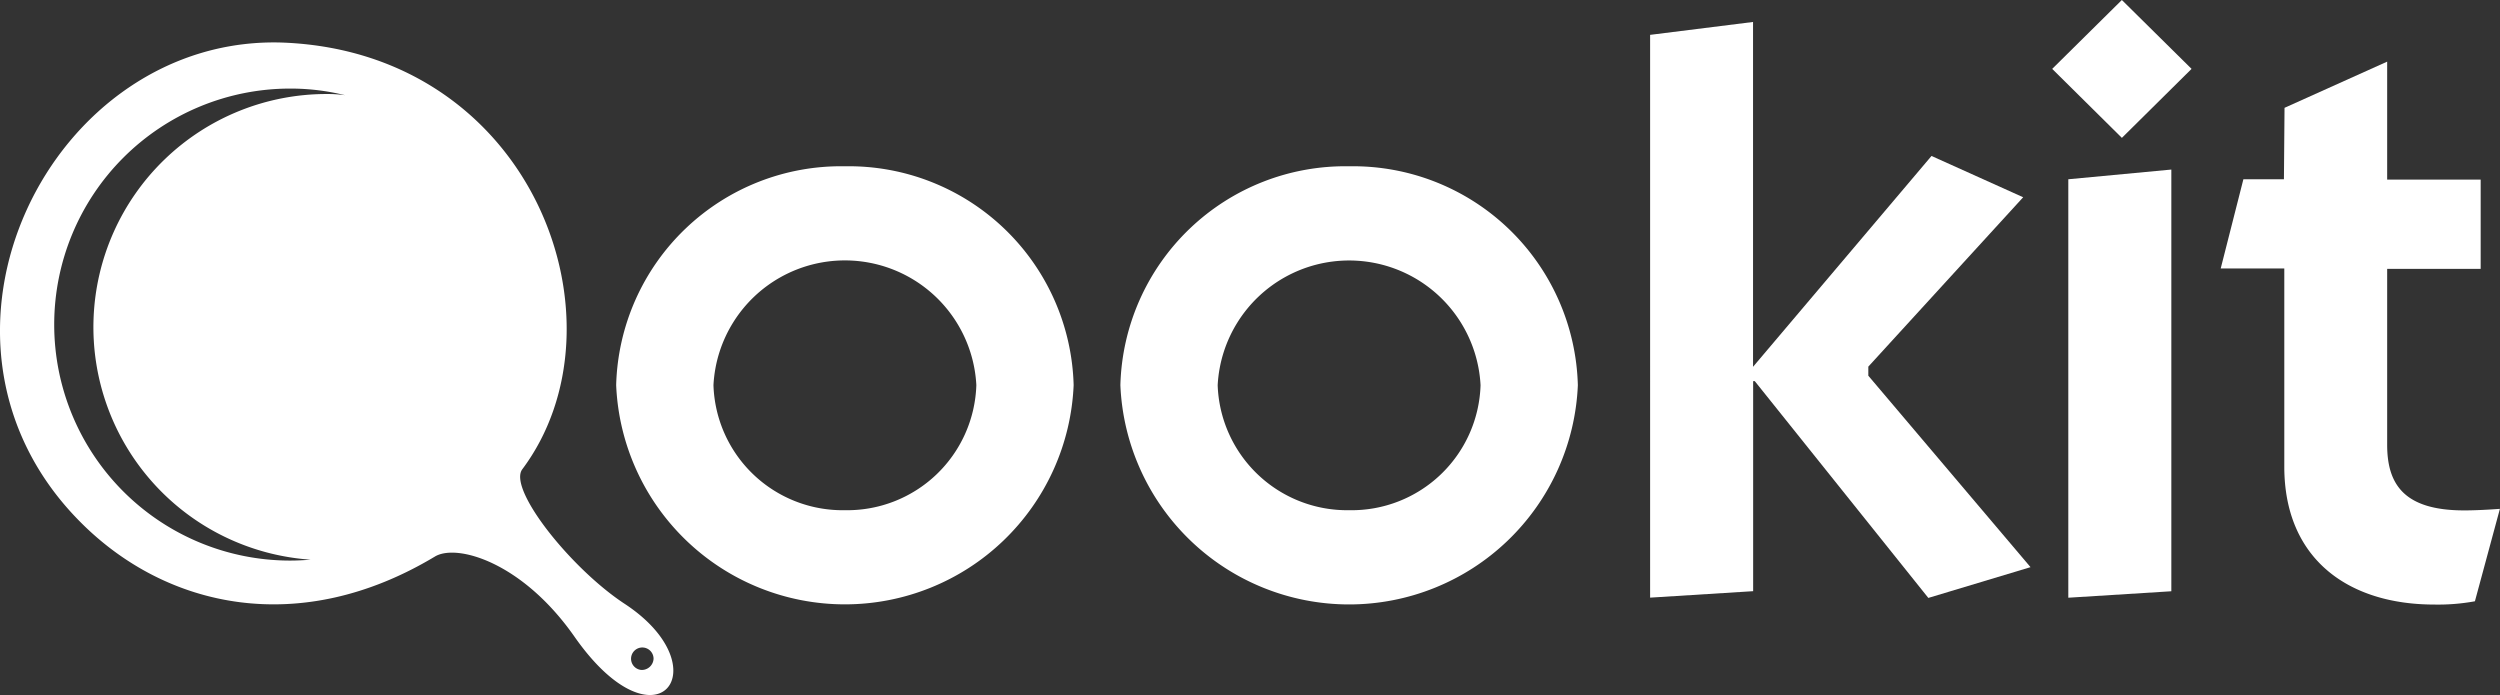 <svg xmlns="http://www.w3.org/2000/svg" width="96.869" height="26.932" viewBox="0 0 96.869 26.932">
  <rect x="0" y="0" width="96.869" height="26.932" fill="#333333" stroke="none"/>
  <g id="Qookit_transparent_final_logo-01" data-name="Qookit transparent final logo-01" transform="translate(0.002)">
    <path id="Path_53" data-name="Path 53" d="M76.743,18.32A8.715,8.715,0,0,1,85.606,26.8a8.871,8.871,0,0,1-17.726,0A8.713,8.713,0,0,1,76.743,18.32Zm0,13.326A5.006,5.006,0,0,0,81.836,26.8a5.1,5.1,0,0,0-10.186,0A5.006,5.006,0,0,0,76.743,31.646Z" transform="translate(-44.007 -11.877)" fill="#fff"/>
    <path id="Path_54" data-name="Path 54" d="M132.293,18.32a8.715,8.715,0,0,1,8.863,8.483,8.871,8.871,0,0,1-17.726,0A8.715,8.715,0,0,1,132.293,18.32Zm0,13.326a5,5,0,0,0,5.093-4.843,5.1,5.1,0,0,0-10.186,0A5.019,5.019,0,0,0,132.293,31.646Z" transform="translate(-80.02 -11.877)" fill="#fff"/>
    <path id="Path_55" data-name="Path 55" d="M181.78,2.913l3.992-.5V15.775l6.915-8.17,3.552,1.6-6,6.563v.352l6.285,7.418-3.96,1.192-6.725-8.4h-.063v8.139l-3.992.25V2.916Z" transform="translate(-117.848 -1.562)" fill="#fff"/>
    <path id="Path_56" data-name="Path 56" d="M231.476,2.669l-2.7,2.673-2.7-2.673L228.775,0ZM226.7,6.946l3.992-.376V22.91l-3.992.25Z" transform="translate(-146.56)" fill="#fff"/>
    <path id="Path_57" data-name="Path 57" d="M247.123,8.58,251.1,6.79v4.572h3.623V14.82H251.1v6.816c0,1.537.658,2.543,2.986,2.543.44,0,.943-.028,1.382-.06L254.5,27.7a7.907,7.907,0,0,1-1.572.127c-3.362,0-5.814-1.79-5.814-5.342V14.805H244.65l.879-3.457H247.1Z" transform="translate(-158.605 -4.402)" fill="#fff"/>
    <path id="Path_58" data-name="Path 58" d="M69.917,71.339a.436.436,0,1,0,.475.433A.457.457,0,0,0,69.917,71.339Z" transform="translate(-45.071 -46.248)" fill="none"/>
    <path id="Path_59" data-name="Path 59" d="M69.917,71.339a.436.436,0,1,0,.475.433A.457.457,0,0,0,69.917,71.339Z" transform="translate(-45.071 -46.248)" fill="none"/>
    <path id="Path_60" data-name="Path 60" d="M24.2,26.426c-2.075-1.361-4.534-4.449-3.964-5.212,4.221-5.645.489-16.094-9.2-16.53C1.965,4.3-3.941,16.181,3.115,23.261c3.313,3.334,8.49,4.488,13.738,1.333.844-.506,3.38.215,5.4,3.1C25.455,32.275,27.967,28.9,24.2,26.426ZM12.66,6.674a9.032,9.032,0,0,0-.626,18.043c-.26.021-.524.035-.791.035a9.144,9.144,0,1,1,0-18.289,8.856,8.856,0,0,1,2.128.257A4.914,4.914,0,0,0,12.66,6.674ZM24.847,28.99a.436.436,0,1,1,.475-.436A.457.457,0,0,1,24.847,28.99Z" transform="translate(0 -3.031)" fill="#fff"/>
  </g>
</svg>
